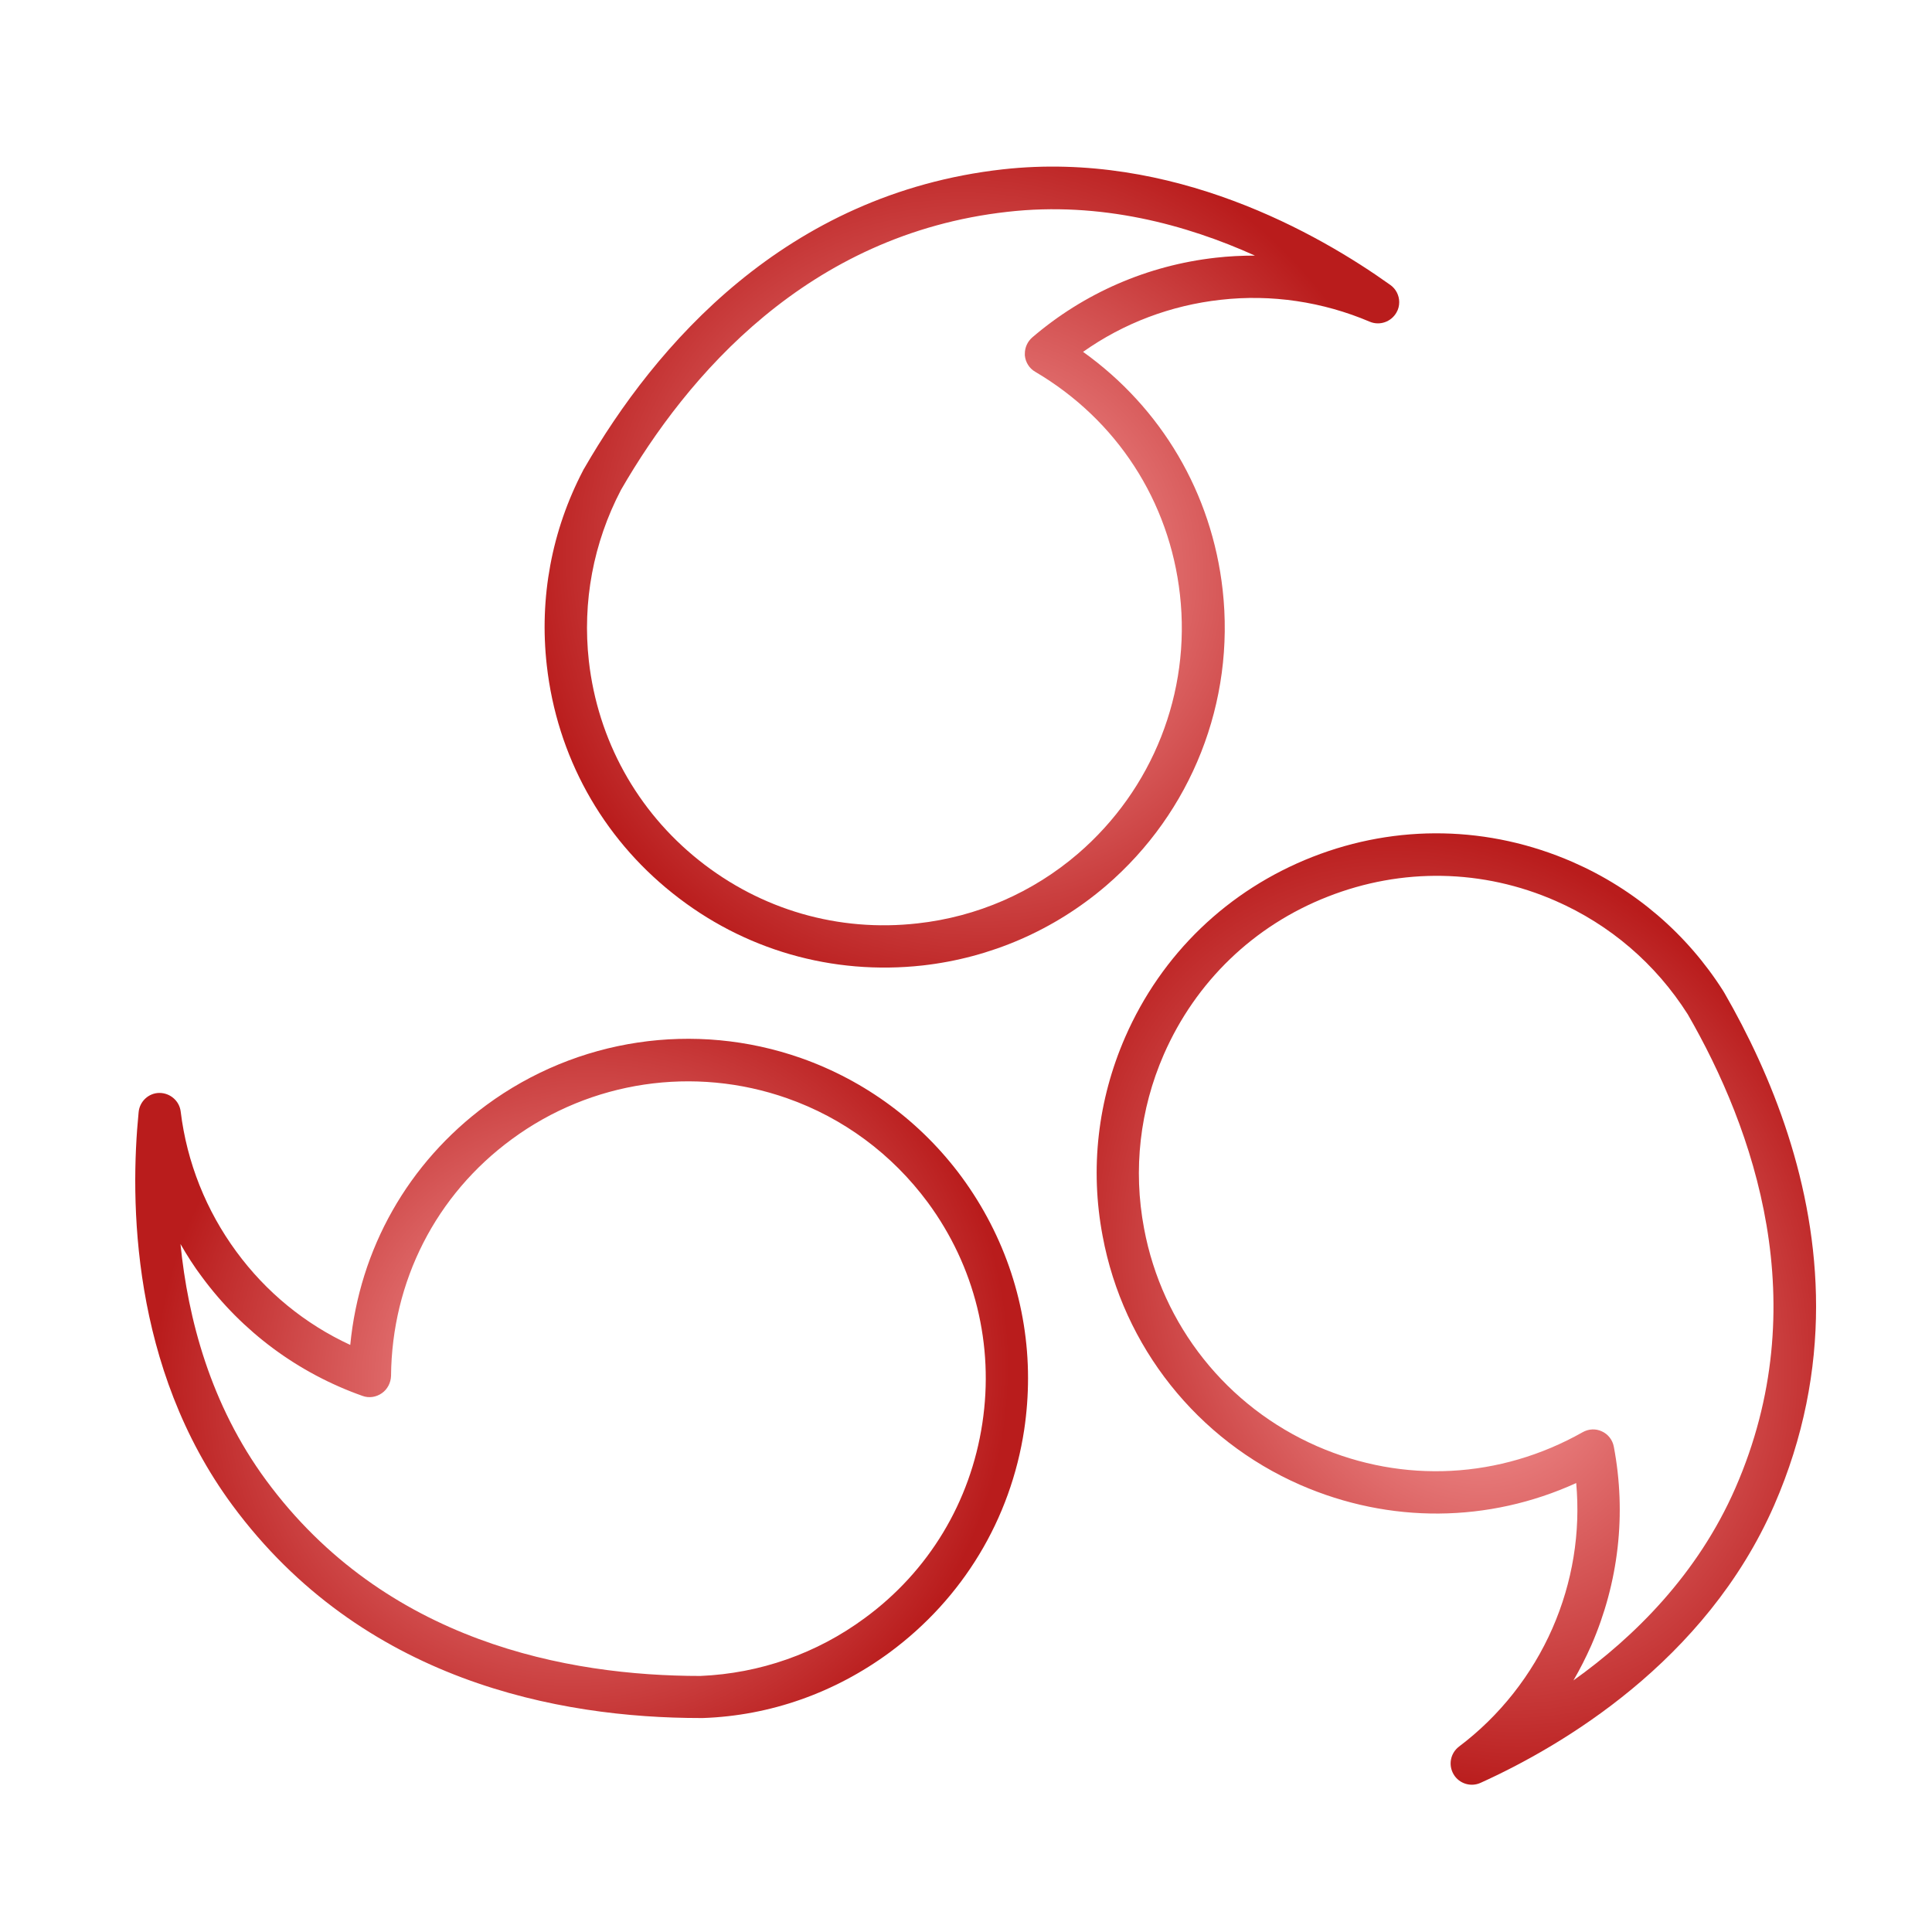 <svg width="100" height="100" viewBox="0 0 100 100" fill="none" xmlns="http://www.w3.org/2000/svg">
<g clip-path="url(#clip0_67_2)">
<g filter="url(#filter0_d_67_2)">
<path d="M45.551 85.027C49.334 82.233 51.809 78.142 52.513 73.501C52.645 72.611 52.711 71.72 52.711 70.829C52.711 67.101 51.523 63.483 49.279 60.425C47.179 57.577 44.298 55.444 40.965 54.267C35.456 52.331 29.374 53.244 24.678 56.697C20.62 59.689 18.113 64.142 17.629 69.113C15.297 68.036 13.274 66.386 11.734 64.285C10.173 62.163 9.172 59.667 8.853 57.038C8.787 56.477 8.303 56.07 7.753 56.07C7.203 56.07 6.731 56.499 6.676 57.06C6.225 61.602 6.269 70.279 11.525 77.405C18.245 86.511 28.417 88.425 35.764 88.425C35.775 88.425 35.874 88.425 35.885 88.425C39.371 88.304 42.714 87.116 45.551 85.027ZM13.274 76.119C10.393 72.204 9.227 67.75 8.842 63.89C9.183 64.484 9.546 65.055 9.953 65.594C12.053 68.442 14.935 70.576 18.267 71.753C18.597 71.874 18.971 71.819 19.267 71.61C19.553 71.412 19.729 71.071 19.74 70.719C19.784 65.814 22.061 61.349 25.987 58.468C30.089 55.444 35.423 54.652 40.24 56.345C43.154 57.368 45.672 59.238 47.52 61.734C49.961 65.044 50.962 69.113 50.346 73.171C49.73 77.24 47.575 80.826 44.254 83.256C41.779 85.082 38.843 86.115 35.753 86.247C28.901 86.247 19.444 84.499 13.274 76.119Z" fill="url(#paint0_radial_67_2)"/>
<path d="M57.736 53.189C56.318 56.444 55.911 59.996 56.571 63.472C57.638 69.212 61.476 74.029 66.809 76.361C71.428 78.373 76.542 78.329 81.084 76.262C81.315 78.824 80.897 81.397 79.852 83.784C78.796 86.192 77.125 88.315 75.024 89.898C74.573 90.239 74.453 90.855 74.738 91.339C75.024 91.823 75.629 92.01 76.135 91.779C80.292 89.898 87.781 85.522 91.334 77.405C92.873 73.875 93.5 70.4 93.5 67.123C93.5 60.777 91.18 55.103 88.76 50.902C88.749 50.891 88.705 50.803 88.694 50.792C86.814 47.833 84.119 45.524 80.897 44.116C76.586 42.236 71.813 42.137 67.436 43.852C63.059 45.568 59.617 48.878 57.736 53.189ZM80.017 46.129C82.832 47.361 85.197 49.384 86.858 52.001C90.278 57.929 93.489 67.002 89.321 76.526C87.374 80.98 84.097 84.224 80.941 86.478C81.282 85.895 81.59 85.28 81.865 84.664C83.283 81.409 83.69 77.856 83.031 74.381C82.965 74.029 82.734 73.732 82.415 73.589C82.096 73.435 81.722 73.457 81.414 73.633C77.147 76.042 72.143 76.306 67.678 74.359C63.004 72.314 59.65 68.102 58.715 63.076C58.143 60.041 58.495 56.928 59.738 54.08C61.388 50.308 64.401 47.404 68.228 45.909C72.066 44.402 76.256 44.479 80.017 46.129Z" fill="url(#paint1_radial_67_2)"/>
<path d="M51.402 8.265C40.152 9.529 33.41 17.382 29.737 23.749C29.726 23.76 29.682 23.837 29.682 23.848C28.055 26.96 27.406 30.447 27.802 33.944C28.329 38.618 30.639 42.808 34.312 45.733C37.985 48.669 42.582 49.989 47.256 49.472C50.775 49.076 54.063 47.646 56.747 45.348C61.179 41.543 63.433 35.824 62.784 30.029C62.223 25.025 59.617 20.615 55.559 17.712C57.66 16.227 60.101 15.303 62.685 15.017C65.303 14.72 67.964 15.116 70.394 16.15C70.911 16.37 71.505 16.161 71.78 15.677C71.879 15.512 71.923 15.325 71.923 15.138C71.923 14.797 71.758 14.456 71.461 14.247C67.733 11.586 60.2 7.286 51.402 8.265ZM64.456 12.73C63.774 12.73 63.092 12.763 62.421 12.84C58.902 13.236 55.614 14.665 52.931 16.964C52.689 17.173 52.546 17.481 52.546 17.799C52.546 17.832 52.546 17.866 52.546 17.898C52.579 18.25 52.777 18.569 53.085 18.745C57.308 21.231 60.035 25.443 60.574 30.282C61.146 35.351 59.166 40.355 55.295 43.687C52.953 45.7 50.071 46.954 46.992 47.294C42.901 47.756 38.887 46.591 35.676 44.028C32.464 41.466 30.441 37.793 29.979 33.713C29.638 30.655 30.21 27.598 31.64 24.86C35.06 18.932 41.317 11.619 51.644 10.464C56.472 9.914 60.926 11.135 64.456 12.73Z" fill="url(#paint2_radial_67_2)"/>
</g>
</g>
<defs>
<filter id="filter0_d_67_2" x="-57" y="-55.377" width="215" height="211.755" filterUnits="userSpaceOnUse" color-interpolation-filters="sRGB">
<feFlood flood-opacity="0" result="BackgroundImageFix"/>
<feColorMatrix in="SourceAlpha" type="matrix" values="0 0 0 0 0 0 0 0 0 0 0 0 0 0 0 0 0 0 127 0" result="hardAlpha"/>
<feOffset dx="0.5" dy="0.5"/>
<feGaussianBlur stdDeviation="32"/>
<feComposite in2="hardAlpha" operator="out"/>
<feColorMatrix type="matrix" values="0 0 0 0 0.988 0 0 0 0 0.647 0 0 0 0 0.647 0 0 0 1 0"/>
<feBlend mode="normal" in2="BackgroundImageFix" result="effect1_dropShadow_67_2"/>
<feBlend mode="normal" in="SourceGraphic" in2="effect1_dropShadow_67_2" result="shape"/>
</filter>
<radialGradient id="paint0_radial_67_2" cx="0" cy="0" r="1" gradientUnits="userSpaceOnUse" gradientTransform="translate(29.605 70.846) rotate(50.238) scale(21.675 22.349)">
<stop stop-color="#FCA5A5"/>
<stop offset="1" stop-color="#B91C1C"/>
</radialGradient>
<radialGradient id="paint1_radial_67_2" cx="0" cy="0" r="1" gradientUnits="userSpaceOnUse" gradientTransform="translate(74.882 67.255) rotate(64.422) scale(25.874 21.131)">
<stop stop-color="#FCA5A5"/>
<stop offset="1" stop-color="#B91C1C"/>
</radialGradient>
<radialGradient id="paint2_radial_67_2" cx="0" cy="0" r="1" gradientUnits="userSpaceOnUse" gradientTransform="translate(49.806 28.852) rotate(55.966) scale(23.71 23.062)">
<stop stop-color="#FCA5A5"/>
<stop offset="1" stop-color="#B91C1C"/>
</radialGradient>
<clipPath id="clip0_67_2">
<rect width="100" height="100" rx="16" fill="white"/>
</clipPath>
</defs>
</svg>
